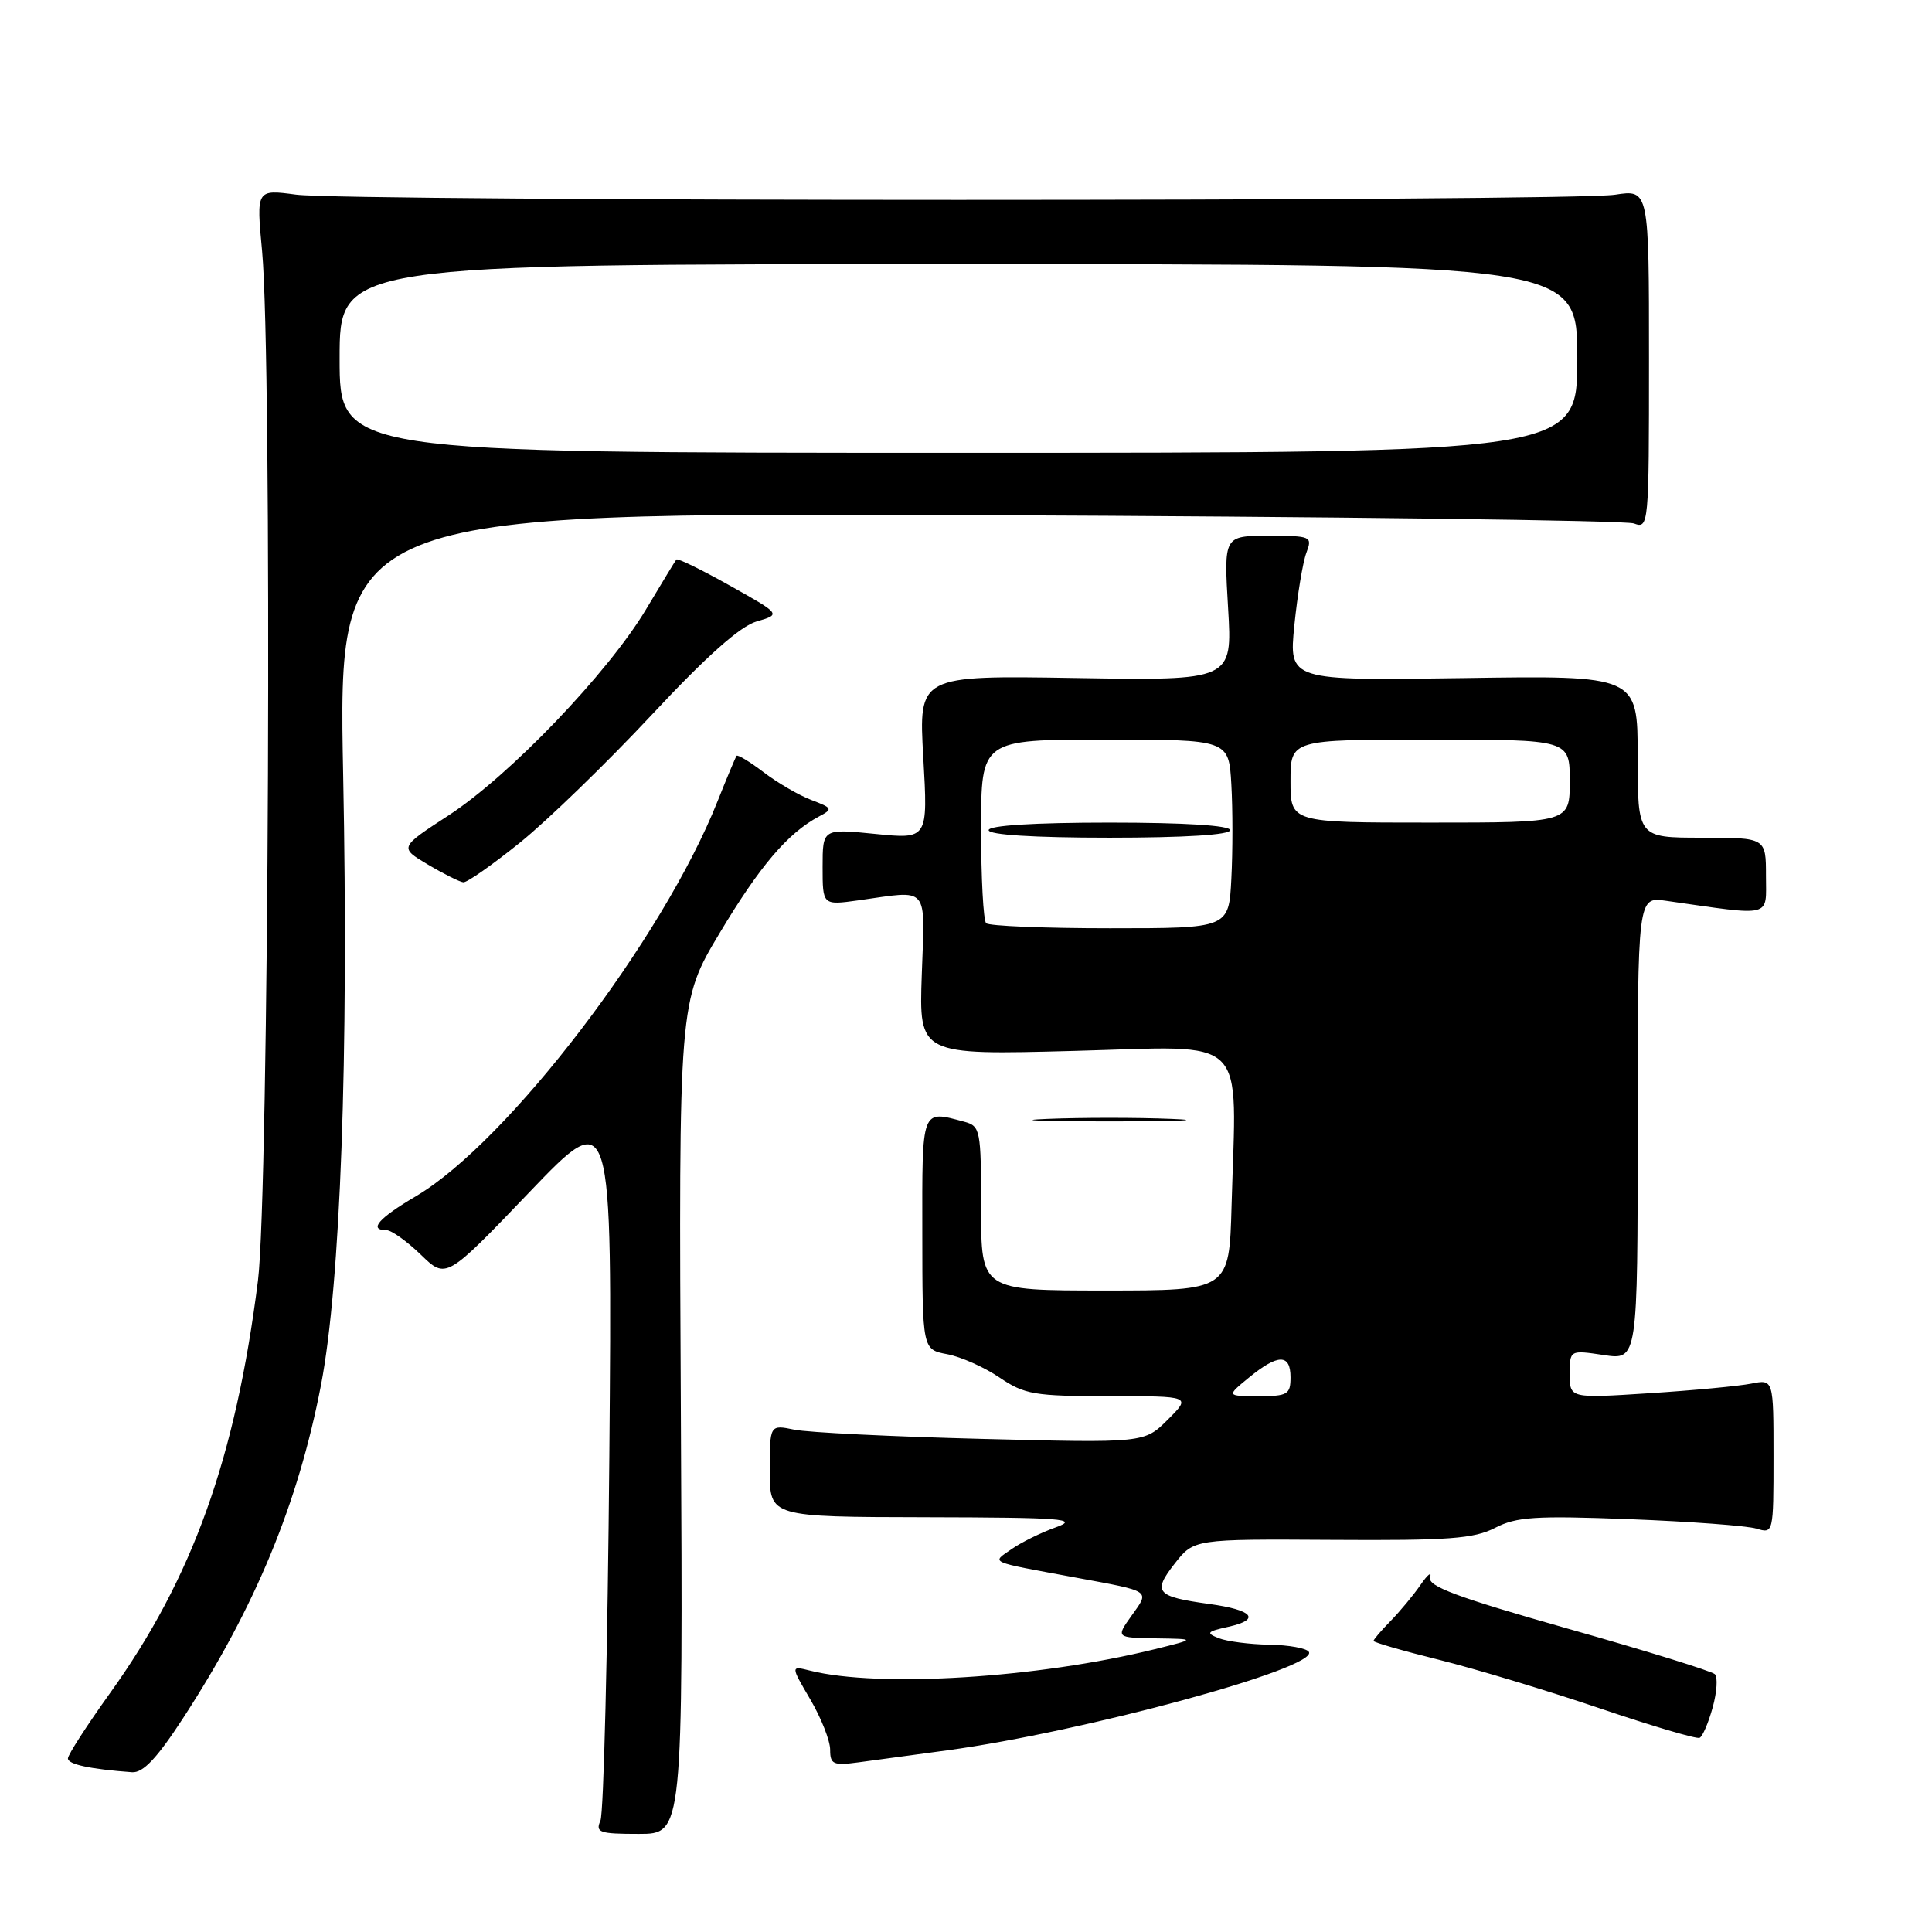 <?xml version="1.0" encoding="UTF-8" standalone="no"?>
<!DOCTYPE svg PUBLIC "-//W3C//DTD SVG 1.1//EN" "http://www.w3.org/Graphics/SVG/1.1/DTD/svg11.dtd" >
<svg xmlns="http://www.w3.org/2000/svg" xmlns:xlink="http://www.w3.org/1999/xlink" version="1.1" viewBox="0 0 256 256">
 <g >
 <path fill="currentColor"
d=" M 90.22 187.85 C 89.93 132.70 89.93 132.70 95.38 123.60 C 100.67 114.76 104.39 110.39 108.50 108.20 C 110.39 107.20 110.33 107.08 107.50 106.00 C 105.86 105.38 103.01 103.72 101.19 102.33 C 99.36 100.94 97.75 99.96 97.60 100.15 C 97.46 100.34 96.32 103.05 95.08 106.17 C 87.85 124.39 67.28 151.32 55.12 158.50 C 50.15 161.43 48.79 163.00 51.20 163.00 C 51.86 163.00 53.91 164.46 55.76 166.25 C 59.11 169.50 59.11 169.50 70.12 158.00 C 81.13 146.50 81.13 146.50 80.74 193.00 C 80.52 218.57 79.99 240.29 79.56 241.25 C 78.87 242.81 79.44 243.00 84.64 243.00 C 90.50 243.00 90.50 243.00 90.22 187.85 Z  M 24.27 227.65 C 33.83 212.95 39.52 199.19 42.54 183.49 C 45.12 170.06 46.21 140.09 45.47 102.70 C 44.79 67.91 44.79 67.91 129.64 68.26 C 176.32 68.45 215.40 68.95 216.50 69.36 C 218.46 70.09 218.50 69.68 218.50 47.61 C 218.50 25.11 218.50 25.11 214.00 25.80 C 208.09 26.72 46.07 26.71 39.23 25.79 C 33.96 25.09 33.96 25.09 34.73 33.29 C 36.08 47.65 35.63 158.21 34.18 169.70 C 31.22 193.19 25.51 209.11 14.57 224.36 C 11.51 228.63 9.00 232.52 9.00 233.00 C 9.00 233.79 11.93 234.42 17.50 234.83 C 18.96 234.93 20.80 232.98 24.27 227.65 Z  M 125.50 231.93 C 143.67 229.46 174.74 221.00 173.43 218.88 C 173.13 218.40 170.77 217.97 168.19 217.93 C 165.61 217.89 162.60 217.50 161.50 217.07 C 159.75 216.38 159.91 216.19 162.76 215.56 C 167.12 214.59 166.06 213.33 160.20 212.53 C 153.19 211.56 152.69 210.97 155.65 207.19 C 158.20 203.93 158.20 203.93 176.50 204.04 C 191.95 204.14 195.30 203.89 198.10 202.45 C 200.94 200.98 203.45 200.82 215.95 201.30 C 223.95 201.61 231.51 202.17 232.75 202.55 C 234.98 203.23 235.00 203.15 235.00 192.99 C 235.00 182.75 235.00 182.75 232.05 183.34 C 230.43 183.66 224.35 184.24 218.55 184.61 C 208.00 185.29 208.00 185.29 208.00 182.09 C 208.00 178.88 208.00 178.88 212.50 179.55 C 217.00 180.23 217.00 180.23 217.00 149.53 C 217.00 118.82 217.00 118.82 220.75 119.36 C 235.06 121.40 234.00 121.66 234.00 116.06 C 234.00 111.00 234.00 111.00 225.50 111.00 C 217.00 111.00 217.00 111.00 217.00 100.25 C 217.00 89.50 217.00 89.50 193.89 89.85 C 170.78 90.19 170.78 90.19 171.51 82.85 C 171.92 78.81 172.63 74.49 173.10 73.25 C 173.92 71.07 173.75 71.00 168.06 71.00 C 162.16 71.00 162.16 71.00 162.73 80.59 C 163.30 90.18 163.30 90.18 142.51 89.84 C 121.72 89.50 121.72 89.50 122.34 100.35 C 122.96 111.20 122.96 111.20 115.98 110.50 C 109.00 109.80 109.00 109.80 109.00 114.88 C 109.00 119.96 109.00 119.96 113.75 119.30 C 123.26 117.97 122.55 117.13 122.14 129.15 C 121.77 139.80 121.77 139.80 142.33 139.25 C 165.78 138.63 163.83 136.71 163.19 159.75 C 162.88 171.00 162.88 171.00 146.44 171.00 C 130.00 171.00 130.00 171.00 130.00 160.12 C 130.00 149.68 129.91 149.21 127.75 148.63 C 122.04 147.10 122.19 146.71 122.21 163.41 C 122.22 178.82 122.22 178.82 125.51 179.44 C 127.32 179.78 130.44 181.17 132.44 182.53 C 135.77 184.78 137.04 185.00 146.97 185.00 C 157.85 185.00 157.85 185.00 154.74 188.11 C 151.63 191.21 151.63 191.21 130.07 190.66 C 118.20 190.36 107.04 189.81 105.25 189.44 C 102.00 188.77 102.00 188.77 102.00 194.89 C 102.00 201.00 102.00 201.00 122.75 201.04 C 140.84 201.08 143.04 201.25 139.92 202.37 C 137.95 203.07 135.30 204.38 134.03 205.27 C 131.37 207.13 130.78 206.86 142.50 209.03 C 152.67 210.91 152.36 210.69 149.95 214.07 C 147.86 217.00 147.86 217.00 153.18 217.09 C 158.50 217.17 158.50 217.17 153.00 218.53 C 137.54 222.35 116.47 223.66 107.35 221.37 C 104.75 220.72 104.75 220.72 107.38 225.20 C 108.82 227.66 110.00 230.65 110.00 231.85 C 110.00 233.78 110.41 233.97 113.75 233.52 C 115.81 233.24 121.10 232.53 125.50 231.93 Z  M 226.94 226.24 C 227.50 224.22 227.63 222.23 227.23 221.84 C 226.83 221.44 218.07 218.72 207.76 215.81 C 193.03 211.63 189.13 210.18 189.49 209.00 C 189.75 208.18 189.18 208.62 188.23 210.00 C 187.28 211.38 185.49 213.53 184.25 214.80 C 183.01 216.06 182.00 217.25 182.00 217.43 C 182.00 217.62 185.94 218.76 190.75 219.95 C 195.56 221.15 205.12 224.04 212.00 226.37 C 218.88 228.70 224.82 230.46 225.21 230.27 C 225.61 230.08 226.38 228.27 226.94 226.24 Z  M 155.25 148.26 C 150.71 148.07 143.29 148.07 138.75 148.26 C 134.21 148.44 137.93 148.59 147.00 148.59 C 156.07 148.59 159.79 148.44 155.25 148.26 Z  M 68.95 111.61 C 72.62 108.64 80.44 101.05 86.33 94.75 C 93.65 86.91 98.07 82.98 100.27 82.34 C 103.50 81.40 103.50 81.40 96.70 77.59 C 92.96 75.49 89.77 73.93 89.62 74.14 C 89.46 74.34 87.64 77.33 85.58 80.78 C 80.54 89.19 67.53 102.77 59.46 108.03 C 52.90 112.30 52.90 112.30 56.70 114.56 C 58.79 115.80 60.90 116.85 61.39 116.91 C 61.88 116.96 65.28 114.57 68.95 111.61 Z  M 45.00 47.50 C 45.00 35.00 45.00 35.00 127.00 35.00 C 209.00 35.00 209.00 35.00 209.00 47.50 C 209.00 60.00 209.00 60.00 127.00 60.00 C 45.00 60.00 45.00 60.00 45.00 47.50 Z  M 165.50 182.53 C 169.35 179.38 171.00 179.37 171.00 182.50 C 171.00 184.78 170.62 185.00 166.75 185.00 C 162.50 184.99 162.50 184.99 165.50 182.53 Z  M 130.67 122.33 C 130.30 121.97 130.00 116.34 130.00 109.83 C 130.00 98.00 130.00 98.00 146.41 98.00 C 162.82 98.00 162.82 98.00 163.16 103.94 C 163.35 107.21 163.35 112.83 163.16 116.44 C 162.83 123.00 162.83 123.00 147.08 123.00 C 138.42 123.00 131.03 122.70 130.67 122.33 Z  M 163.00 110.00 C 163.00 109.38 157.00 109.00 147.00 109.00 C 137.00 109.00 131.00 109.38 131.00 110.00 C 131.00 110.62 137.00 111.00 147.00 111.00 C 157.00 111.00 163.00 110.62 163.00 110.00 Z  M 171.00 103.50 C 171.00 98.00 171.00 98.00 189.50 98.00 C 208.00 98.00 208.00 98.00 208.00 103.50 C 208.00 109.00 208.00 109.00 189.50 109.00 C 171.00 109.00 171.00 109.00 171.00 103.50 Z "/>
</g>
</svg>